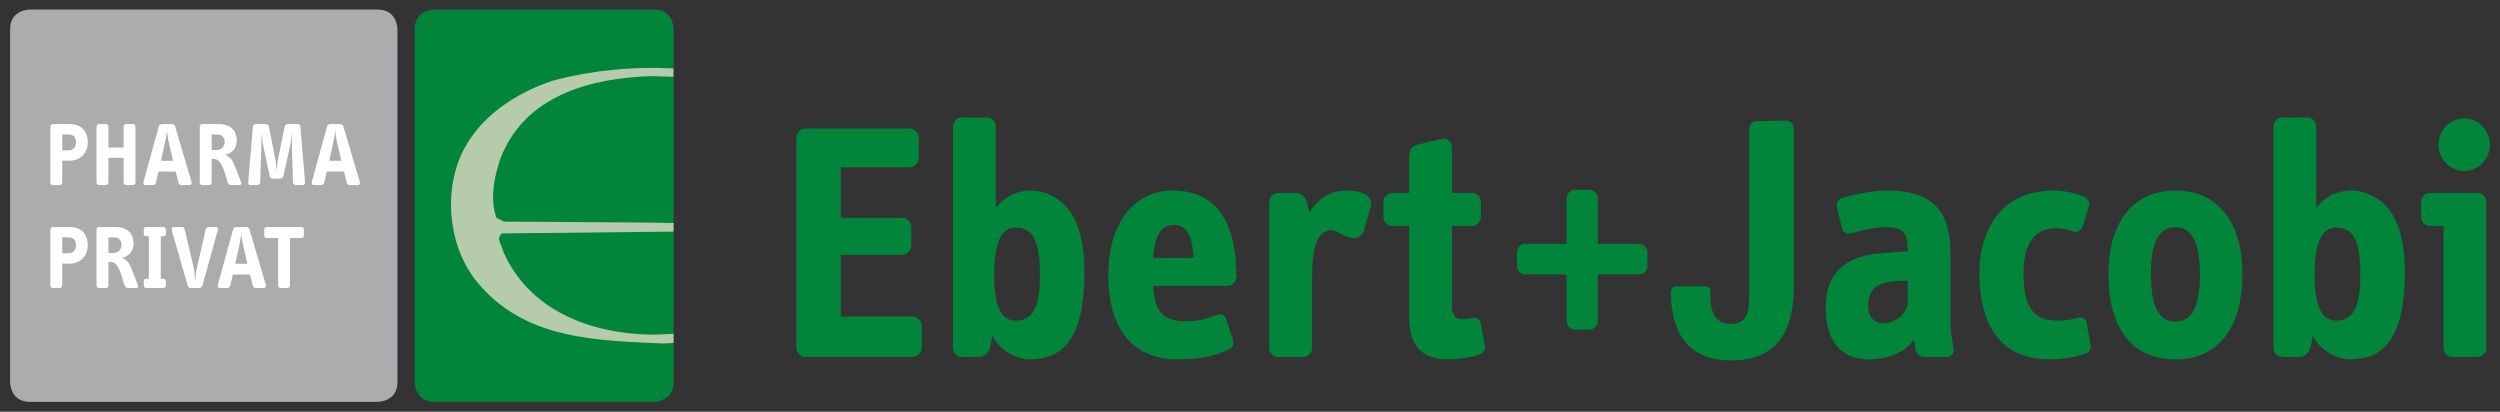 <?xml version="1.0" encoding="iso-8859-1"?>
<!-- Created with Inkscape (http://www.inkscape.org/) -->
<svg height="147.047" id="svg8270" version="1.1" width="892.913" xmlns="http://www.w3.org/2000/svg" xmlns:cc="http://creativecommons.org/ns#" xmlns:dc="http://purl.org/dc/elements/1.1/" xmlns:rdf="http://www.w3.org/1999/02/22-rdf-syntax-ns#" xmlns:svg="http://www.w3.org/2000/svg">
	
  
	<rect width="100%" height="100%" fill="#333333" stroke="none"/>
	
  
	<defs id="defs8272">
		
    
		<clipPath id="clipPath8189">
			
      
			<path animation_id="0" d="m 147.862,751.89 c 0,0 -1.896,0 -1.896,-1.939 l 0,0 0,-34.882 c 0,0 0,-1.937 1.896,-1.937 l 0,0 21.787,0 c 0,0 1.895,0 1.895,1.937 l 0,0 0,34.882 c 0,0 0,1.939 -1.895,1.939 l 0,0 -21.787,0 z" id="path8191"/>
			
    
		</clipPath>
		
    
		<clipPath id="clipPath8177">
			
      
			<path animation_id="1" d="m 0,0 1190.551,0 0,841.89 L 0,841.89 0,0 z" id="path8179"/>
			
    
		</clipPath>
		
  
	</defs>
	
  
	
  
	<g id="layer1" transform="translate(24.559,-146.682)">
		
    
		<g id="g8319" transform="matrix(2.892,0,0,2.892,463.217,-170.902)">
			
      
			<g id="g8173" transform="matrix(1.25,0,0,-1.25,-299.905,1050.858)">
				
        
				<g clip-path="url(#clipPath8177)" id="g8175">
					
          
					<g id="g8181" transform="translate(147.862,751.89)">
						
            
						<path animation_id="2" d="m 0,0 c 0,0 -1.895,0 -1.895,-1.939 l 0,-34.882 c 0,0 0,-1.937 1.895,-1.937 l 21.787,0 c 0,0 1.895,0 1.895,1.937 l 0,34.882 c 0,0 0,1.939 -1.895,1.939 L 0,0 z" id="path8183" style="fill:#00853a;fill-opacity:1;fill-rule:nonzero;stroke:none"/>
						
          
					</g>
					
        
				</g>
				
      
			</g>
			
      
			<g id="g8185" transform="matrix(1.25,0,0,-1.25,-299.905,1050.858)">
				
        
				<g clip-path="url(#clipPath8189)" id="g8187">
					
          
					<g id="g8193" transform="translate(171.53,745.248)">
						
            
						<path animation_id="3" d="m 0,0 0.001,0.824 c -3.947,0.212 -7.974,-0.178 -11.708,-1.144 -3.703,-1.167 -7.596,-3.596 -9.306,-7.48 -1.804,-4.177 -1.044,-9.617 1.995,-12.919 4.653,-5.245 11.49,-5.342 18.042,-5.633 0.332,0.014 0.662,0.032 0.99,0.055 l 0,0.903 c -0.742,-0.042 -1.485,-0.067 -2.224,-0.084 -5.887,0.096 -12.061,2.332 -14.623,8.256 -0.095,0.584 -0.761,1.263 -0.095,1.748 l 16.942,0.176 0,0.85 -2.129,0.043 -14.624,0.097 -0.76,0.388 c -0.664,1.943 -0.19,4.177 0.475,6.022 2.469,6.119 8.927,7.771 14.814,7.965 C -1.481,0.051 -0.742,0.032 0,0" id="path8195" style="fill:#b5cbab;fill-opacity:1;fill-rule:nonzero;stroke:none"/>
						
          
					</g>
					
        
				</g>
				
      
			</g>
			
      
			<g id="g8205" transform="matrix(1.25,0,0,-1.25,-164.994,110.996)">
				
        
				<path animation_id="4" d="m 0,0 c 0,0 -1.938,0 -1.938,-1.938 l 0,-34.882 c 0,0 0,-1.938 1.938,-1.938 l 34.395,0 c 0,0 1.938,0 1.938,1.938 l 0,34.882 c 0,0 0,1.938 -1.938,1.938 L 0,0 z" id="path8207" style="fill:#abacae;fill-opacity:1;fill-rule:nonzero;stroke:none"/>
				
      
			</g>
			
      
			<g id="g8209" transform="matrix(1.25,0,0,-1.25,-157.829,127.394)">
				
        
				<path animation_id="5" d="m 0,0 c 0,1.111 -0.634,1.804 -1.816,1.804 l -1.633,0 c -0.131,0 -0.244,-0.115 -0.244,-0.249 l 0,-5.528 c 0,-0.133 0.113,-0.248 0.244,-0.248 l 0.686,0 c 0.13,0 0.243,0.115 0.243,0.248 l 0,2.16 0.713,0 C -0.765,-1.813 0,-1.102 0,0 m -1.156,0 c 0,-0.471 -0.278,-0.791 -0.738,-0.791 l -0.626,0 0,1.573 0.626,0 c 0.486,0 0.738,-0.284 0.738,-0.782 m 5.875,-3.973 0,5.528 c 0,0.134 -0.113,0.249 -0.243,0.249 l -0.687,0 c -0.13,0 -0.243,-0.115 -0.243,-0.249 l 0,-2.07 -1.503,0 0,2.07 c 0,0.134 -0.113,0.249 -0.244,0.249 l -0.686,0 C 0.983,1.804 0.87,1.689 0.87,1.555 l 0,-5.528 c 0,-0.133 0.113,-0.248 0.243,-0.248 l 0.686,0 c 0.131,0 0.244,0.115 0.244,0.248 l 0,2.444 1.503,0 0,-2.444 c 0,-0.133 0.113,-0.248 0.243,-0.248 l 0.687,0 c 0.13,0 0.243,0.115 0.243,0.248 M 10.254,-3.91 8.63,1.582 C 8.586,1.715 8.456,1.804 8.326,1.804 l -1,0 C 7.196,1.804 7.057,1.715 7.022,1.582 L 5.51,-3.91 c -0.043,-0.16 0.026,-0.311 0.2,-0.311 l 0.721,0 c 0.148,0 0.27,0.088 0.305,0.222 l 0.26,1.111 1.694,0 0.279,-1.111 c 0.034,-0.142 0.156,-0.222 0.304,-0.222 l 0.782,0 c 0.173,0 0.243,0.151 0.199,0.311 m -1.824,2.088 -1.191,0 0.452,2.08 C 7.752,0.533 7.804,0.951 7.822,1.2 7.848,0.96 7.891,0.524 7.952,0.258 l 0.478,-2.08 z m 6.704,-2.053 c -0.148,0.382 -0.565,1.475 -0.773,1.92 -0.174,0.364 -0.487,0.622 -0.791,0.711 0.721,0.16 1.156,0.675 1.156,1.457 0,0.64 -0.313,1.591 -1.825,1.591 l -1.59,0 c -0.13,0 -0.243,-0.115 -0.243,-0.24 l 0,-5.546 c 0,-0.124 0.113,-0.239 0.243,-0.239 l 0.686,0 c 0.131,0 0.244,0.115 0.244,0.239 l 0,2.338 0.226,0 c 0.816,0 1.094,-1.502 1.355,-2.293 0.078,-0.222 0.209,-0.284 0.382,-0.284 l 0.756,0 c 0.235,0 0.252,0.142 0.174,0.346 m -1.599,3.937 c 0,-0.444 -0.269,-0.817 -0.764,-0.817 l -0.53,0 0,1.528 0.617,0 c 0.486,0 0.677,-0.4 0.677,-0.711 m 7.938,-4.035 -0.46,5.528 c -0.009,0.134 -0.148,0.249 -0.278,0.249 l -0.965,0 c -0.13,0 -0.278,-0.089 -0.304,-0.222 L 18.78,-1.76 C 18.736,-1.973 18.693,-2.568 18.667,-2.871 18.641,-2.56 18.597,-2 18.554,-1.76 l -0.66,3.342 C 17.868,1.715 17.72,1.804 17.589,1.804 l -0.99,0 c -0.13,0 -0.269,-0.115 -0.278,-0.249 l -0.469,-5.528 c -0.009,-0.133 0.078,-0.248 0.208,-0.248 l 0.695,0 c 0.131,0 0.27,0.115 0.278,0.248 l 0.131,3.635 c 0.008,0.205 -0.018,1.093 -0.018,1.271 0.052,-0.338 0.131,-1.004 0.192,-1.271 l 0.642,-3.021 c 0.027,-0.134 0.174,-0.223 0.305,-0.223 l 0.729,0 c 0.131,0 0.278,0.089 0.305,0.223 l 0.677,3.021 c 0.07,0.294 0.139,0.933 0.183,1.271 0,-0.24 -0.018,-1.084 -0.009,-1.271 l 0.113,-3.635 c 0,-0.133 0.148,-0.248 0.278,-0.248 l 0.704,0 c 0.13,0 0.217,0.115 0.208,0.248 m 5.41,0.063 -1.625,5.492 c -0.043,0.133 -0.174,0.222 -0.304,0.222 l -0.999,0 c -0.131,0 -0.27,-0.089 -0.304,-0.222 L 22.139,-3.91 c -0.044,-0.16 0.026,-0.311 0.2,-0.311 l 0.721,0 c 0.148,0 0.269,0.088 0.304,0.222 l 0.261,1.111 1.694,0 0.278,-1.111 c 0.035,-0.142 0.156,-0.222 0.304,-0.222 l 0.782,0 c 0.174,0 0.243,0.151 0.2,0.311 m -1.825,2.088 -1.19,0 0.452,2.08 c 0.061,0.275 0.113,0.693 0.13,0.942 0.026,-0.24 0.07,-0.676 0.13,-0.942 l 0.478,-2.08 z m -26.865,-10.16 -0.713,0 0,-2.159 c 0,-0.133 -0.113,-0.249 -0.243,-0.249 l -0.686,0 c -0.131,0 -0.244,0.116 -0.244,0.249 l 0,5.528 c 0,0.133 0.113,0.249 0.244,0.249 l 1.633,0 c 1.182,0 1.816,-0.694 1.816,-1.805 0,-1.102 -0.765,-1.813 -1.807,-1.813 m -0.087,2.596 -0.626,0 0,-1.573 0.626,0 c 0.46,0 0.738,0.319 0.738,0.79 0,0.498 -0.252,0.783 -0.738,0.783 m 6.656,-5.004 -0.756,0 c -0.173,0 -0.304,0.062 -0.382,0.284 -0.261,0.791 -0.539,2.293 -1.355,2.293 l -0.226,0 0,-2.337 c 0,-0.124 -0.113,-0.24 -0.244,-0.24 l -0.686,0 c -0.13,0 -0.243,0.116 -0.243,0.24 l 0,5.546 c 0,0.124 0.113,0.24 0.243,0.24 l 1.59,0 c 1.512,0 1.825,-0.951 1.825,-1.591 0,-0.782 -0.435,-1.298 -1.156,-1.458 0.304,-0.089 0.617,-0.346 0.791,-0.711 0.208,-0.444 0.625,-1.537 0.773,-1.919 0.078,-0.205 0.061,-0.347 -0.174,-0.347 m -2.102,4.995 -0.617,0 0,-1.529 0.53,0 c 0.495,0 0.764,0.373 0.764,0.818 0,0.311 -0.191,0.711 -0.677,0.711 m 4.824,-4.995 -1.712,0 c -0.13,0 -0.235,0.107 -0.235,0.24 l 0,0.435 c 0,0.134 0.105,0.24 0.235,0.24 l 0.269,0 0,4.195 -0.269,0 c -0.13,0 -0.235,0.107 -0.235,0.24 l 0,0.436 c 0,0.133 0.105,0.24 0.235,0.24 l 1.712,0 c 0.13,0 0.234,-0.107 0.234,-0.24 l 0,-0.436 c 0,-0.133 -0.104,-0.24 -0.234,-0.24 l -0.27,0 0,-4.195 0.27,0 c 0.13,0 0.234,-0.106 0.234,-0.24 l 0,-0.435 c 0,-0.133 -0.104,-0.24 -0.234,-0.24 m 3.841,0.222 c -0.035,-0.133 -0.174,-0.222 -0.304,-0.222 l -0.843,0 c -0.13,0 -0.269,0.089 -0.304,0.222 l -1.573,5.493 c -0.043,0.16 0.026,0.311 0.2,0.311 l 0.773,0 c 0.165,0 0.27,-0.089 0.313,-0.258 l 0.869,-3.706 c 0.087,-0.356 0.13,-0.862 0.165,-1.378 0.044,0.516 0.096,1.013 0.183,1.378 l 0.842,3.688 c 0.044,0.187 0.139,0.276 0.322,0.276 l 0.686,0 c 0.174,0 0.244,-0.151 0.2,-0.311 l -1.529,-5.493 z m 6.072,-0.222 -0.782,0 c -0.147,0 -0.269,0.08 -0.304,0.222 l -0.278,1.111 -1.694,0 -0.261,-1.111 c -0.034,-0.133 -0.156,-0.222 -0.304,-0.222 l -0.721,0 c -0.174,0 -0.243,0.151 -0.2,0.311 l 1.512,5.492 c 0.035,0.134 0.174,0.223 0.304,0.223 l 0.999,0 c 0.131,0 0.261,-0.089 0.304,-0.223 l 1.625,-5.492 c 0.044,-0.16 -0.026,-0.311 -0.2,-0.311 m -2.102,4.479 c -0.061,0.267 -0.105,0.702 -0.131,0.942 -0.017,-0.249 -0.069,-0.666 -0.13,-0.942 l -0.452,-2.079 1.191,0 -0.478,2.079 z m 5.818,0.462 -1.13,0 0,-4.692 c 0,-0.133 -0.113,-0.249 -0.243,-0.249 l -0.687,0 c -0.13,0 -0.243,0.116 -0.243,0.249 l 0,4.692 -1.129,0 c -0.131,0 -0.244,0.116 -0.244,0.249 l 0,0.587 c 0,0.133 0.113,0.249 0.244,0.249 l 3.432,0 c 0.13,0 0.243,-0.116 0.243,-0.249 l 0,-0.587 c 0,-0.133 -0.113,-0.249 -0.243,-0.249" id="path8211" style="fill:#ffffff;fill-opacity:1;fill-rule:nonzero;stroke:none"/>
				
      
			</g>
			
      
			<g id="g8213" transform="matrix(1.25,0,0,-1.25,138.845,127.689)">
				
        
				<path animation_id="6" d="m 0,0 c 0,1.431 -1.139,2.596 -2.538,2.596 -1.4,0 -2.539,-1.165 -2.539,-2.596 0,-1.431 1.139,-2.596 2.539,-2.596 C -1.139,-2.596 0,-1.431 0,0 m -1.237,-4.76 -4.686,0 c -0.488,0 -0.879,-0.4 -0.879,-0.899 l 0,-1.465 c 0,-0.499 0.391,-0.899 0.879,-0.899 l 1.334,0 0,-12.05 c 0,-0.499 0.391,-0.898 0.879,-0.898 l 2.473,0 c 0.488,0 0.879,0.399 0.879,0.898 l 0,14.414 c 0,0.499 -0.391,0.899 -0.879,0.899 m -7.169,-7.89 c 0,2.597 -0.423,5.127 -1.953,6.692 -0.65,0.665 -1.855,1.431 -3.287,1.431 -1.692,0 -2.798,-0.799 -3.514,-1.698 l 0,8.023 c 0,0.499 -0.391,0.898 -0.879,0.898 l -2.473,0 c -0.488,0 -0.879,-0.399 -0.879,-0.898 l 0,-21.871 c 0,-0.499 0.391,-0.898 0.879,-0.898 l 1.692,0 c 0.488,0 0.944,0.366 1.074,0.898 l 0.26,1.199 c 0.554,-1.199 2.116,-2.33 3.71,-2.33 2.701,0 5.37,1.364 5.37,8.554 m -4.393,-0.233 c 0,-3.528 -0.912,-4.493 -2.409,-4.493 -1.334,0 -2.115,1.265 -2.115,4.493 0,3.296 0.749,4.694 2.115,4.694 1.79,0 2.409,-1.431 2.409,-4.694 m -11.651,0.067 c 0,5.027 -2.311,8.289 -6.607,8.289 -4.295,0 -6.638,-3.229 -6.638,-8.289 0,-5.226 2.245,-8.388 6.638,-8.388 4.394,0 6.607,3.362 6.607,8.388 m -4.198,0.033 c 0,-3.828 -1.172,-4.693 -2.441,-4.693 -1.237,0 -2.408,0.865 -2.408,4.693 0,3.729 1.139,4.627 2.408,4.627 1.269,0 2.441,-0.898 2.441,-4.627 m -17.43,0.133 c 0,3.03 1.171,4.394 3.254,4.394 0.716,0 1.106,-0.166 1.562,-0.299 0.618,-0.167 0.911,0.133 1.041,0.532 l 0.586,1.898 c 0.098,0.366 0,0.799 -0.586,1.032 -0.911,0.366 -1.952,0.566 -2.929,0.566 -4.848,0 -7.289,-3.595 -7.289,-8.123 0,-5.958 2.701,-8.554 6.964,-8.554 1.204,0 2.441,0.166 3.482,0.565 0.521,0.2 0.619,0.533 0.521,0.999 l -0.358,1.964 c -0.098,0.466 -0.358,0.732 -0.911,0.566 -0.619,-0.2 -1.432,-0.266 -2.018,-0.266 -2.408,0 -3.319,1.398 -3.319,4.726 m -7.671,-8.321 c 0.586,0 0.847,0.332 0.749,0.898 l -0.163,0.966 c -0.163,0.898 -0.13,1.831 -0.13,2.53 l 0,5.259 c 0,2.896 -0.195,6.791 -6.216,6.791 -1.399,0 -3.352,-0.366 -4.426,-0.732 -0.521,-0.167 -0.683,-0.5 -0.553,-1.066 l 0.456,-1.864 c 0.097,-0.466 0.488,-0.732 1.073,-0.533 0.814,0.267 2.116,0.566 3.255,0.566 1.855,0 2.18,-0.632 2.18,-2.363 l -2.636,-0.2 c -4.003,-0.299 -5.467,-2.43 -5.467,-5.293 0,-3.162 1.301,-5.192 4.296,-5.192 1.985,0 3.612,0.765 4.426,1.964 l 0.13,-0.799 c 0.097,-0.6 0.358,-0.932 0.911,-0.932 l 2.115,0 z m -3.775,5.492 c 0,-1.065 -1.041,-2.164 -2.506,-2.164 -0.553,0 -1.399,0.433 -1.399,1.631 0,2.231 1.432,2.564 3.905,2.564 l 0,-2.031 z m -11.249,1.786 0,15.161 c 0,0.602 -0.28,0.906 -0.836,0.906 l -2.76,-0.033 c -0.707,-0.004 -0.806,-0.588 -0.815,-0.845 -0.009,-0.257 0,-15.824 0,-15.824 0,-1.904 0,-3.375 -1.829,-3.375 -2.189,0 -1.993,2.44 -1.993,3.242 0,0.367 -0.284,0.467 -0.545,0.467 l -2.851,0 c -0.196,0 -0.524,-0.162 -0.524,-0.563 0,-2.807 0.882,-6.754 5.88,-6.754 5.194,0 6.273,3.508 6.273,7.618 m -15.3,0.875 c 0.463,0 0.833,0.379 0.833,0.852 l 0,1.324 c 0,0.473 -0.37,0.852 -0.833,0.852 l -4.069,0 0,4.478 c 0,0.473 -0.37,0.851 -0.833,0.851 l -1.418,0 c -0.463,0 -0.833,-0.378 -0.833,-0.851 l 0,-4.478 -4.069,0 c -0.463,0 -0.833,-0.379 -0.833,-0.852 l 0,-1.324 c 0,-0.473 0.37,-0.852 0.833,-0.852 l 4.069,0 0,-4.604 c 0,-0.473 0.37,-0.851 0.833,-0.851 l 1.418,0 c 0.463,0 0.833,0.378 0.833,0.851 l 0,4.604 4.069,0 z m -15.778,-7.92 c 0.423,0.133 0.618,0.466 0.553,0.898 l -0.391,2.098 c -0.097,0.532 -0.423,0.732 -0.943,0.599 -0.228,-0.067 -0.651,-0.1 -0.944,-0.1 -0.586,0 -0.977,0.399 -0.977,1.298 l 0,7.922 1.986,0 c 0.488,0 0.878,0.4 0.878,0.899 l 0,1.465 c 0,0.499 -0.39,0.899 -0.878,0.899 l -1.986,0 0,4.261 c 0,0.799 -0.325,1.231 -1.073,1.065 L -106.002,0 c -0.619,-0.133 -0.781,-0.699 -0.781,-1.332 l 0,-3.428 -1.66,0 c -0.488,0 -0.879,-0.4 -0.879,-0.899 l 0,-1.465 c 0,-0.499 0.391,-0.899 0.879,-0.899 l 1.66,0 0,-9.054 c 0,-2.53 1.074,-4.127 3.775,-4.127 1.139,0 2.376,0.199 3.157,0.466 m -11.413,12.216 0.683,2.397 c 0.13,0.499 0,0.965 -0.748,1.332 -0.358,0.166 -0.912,0.266 -1.66,0.266 -1.725,0 -2.799,-0.899 -3.645,-2.131 l -0.26,0.999 c -0.131,0.533 -0.586,0.899 -1.074,0.899 l -1.758,0 c -0.488,0 -0.878,-0.4 -0.878,-0.899 l 0,-14.414 c 0,-0.499 0.39,-0.898 0.878,-0.898 l 2.474,0 c 0.488,0 0.878,0.399 0.878,0.898 l 0,6.858 c 0,3.462 0.651,4.76 1.888,4.76 0.683,0 1.302,-0.766 2.245,-0.766 0.293,0 0.814,0.167 0.977,0.699 m -13.467,-5.426 c 0.488,0 0.879,0.4 0.879,0.899 0,5.426 -1.985,8.522 -6.281,8.522 -4.003,0 -6.379,-3.462 -6.379,-8.289 0,-5.692 2.669,-8.388 6.867,-8.388 2.115,0 3.482,0.266 4.947,0.932 0.39,0.166 0.683,0.499 0.52,0.998 l -0.651,1.931 c -0.13,0.433 -0.357,0.732 -0.911,0.533 -0.878,-0.333 -1.79,-0.633 -3.059,-0.633 -2.668,0 -3.124,1.365 -3.287,3.495 l 7.355,0 z m -3.352,2.763 -4.003,0 c 0.13,1.665 0.521,3.263 2.05,3.263 1.53,0 1.855,-1.532 1.953,-3.263 m -10.782,-1.465 c 0,2.597 -0.423,5.127 -1.952,6.692 -0.651,0.665 -1.855,1.431 -3.287,1.431 -1.692,0 -2.799,-0.799 -3.515,-1.698 l 0,8.023 c 0,0.499 -0.39,0.898 -0.879,0.898 l -2.473,0 c -0.488,0 -0.879,-0.399 -0.879,-0.898 l 0,-21.871 c 0,-0.499 0.391,-0.898 0.879,-0.898 l 1.692,0 c 0.489,0 0.944,0.366 1.074,0.898 l 0.261,1.199 c 0.553,-1.199 2.115,-2.33 3.71,-2.33 2.701,0 5.369,1.364 5.369,8.554 m -4.393,-0.233 c 0,-3.528 -0.911,-4.493 -2.408,-4.493 -1.335,0 -2.116,1.265 -2.116,4.493 0,3.296 0.749,4.694 2.116,4.694 1.79,0 2.408,-1.431 2.408,-4.694 m -12.585,-8.088 c 0.488,0 0.911,0.432 0.911,0.932 l 0,2.13 c 0,0.499 -0.423,0.932 -0.911,0.932 l -7.094,0 0,6.092 6.053,0 c 0.488,0 0.911,0.433 0.911,0.932 l 0,1.797 c 0,0.5 -0.423,0.933 -0.911,0.933 l -6.053,0 0,4.993 6.801,0 c 0.489,0 0.912,0.432 0.912,0.932 l 0,1.964 c 0,0.499 -0.423,0.932 -0.912,0.932 l -10.284,0 c -0.488,0 -0.911,-0.433 -0.911,-0.932 l 0,-20.705 c 0,-0.5 0.423,-0.932 0.911,-0.932 l 10.577,0 z" id="path8215" style="fill:#00853a;fill-opacity:1;fill-rule:nonzero;stroke:none"/>
				
      
			</g>
			
    
		</g>
		
  
	</g>
	

</svg>

